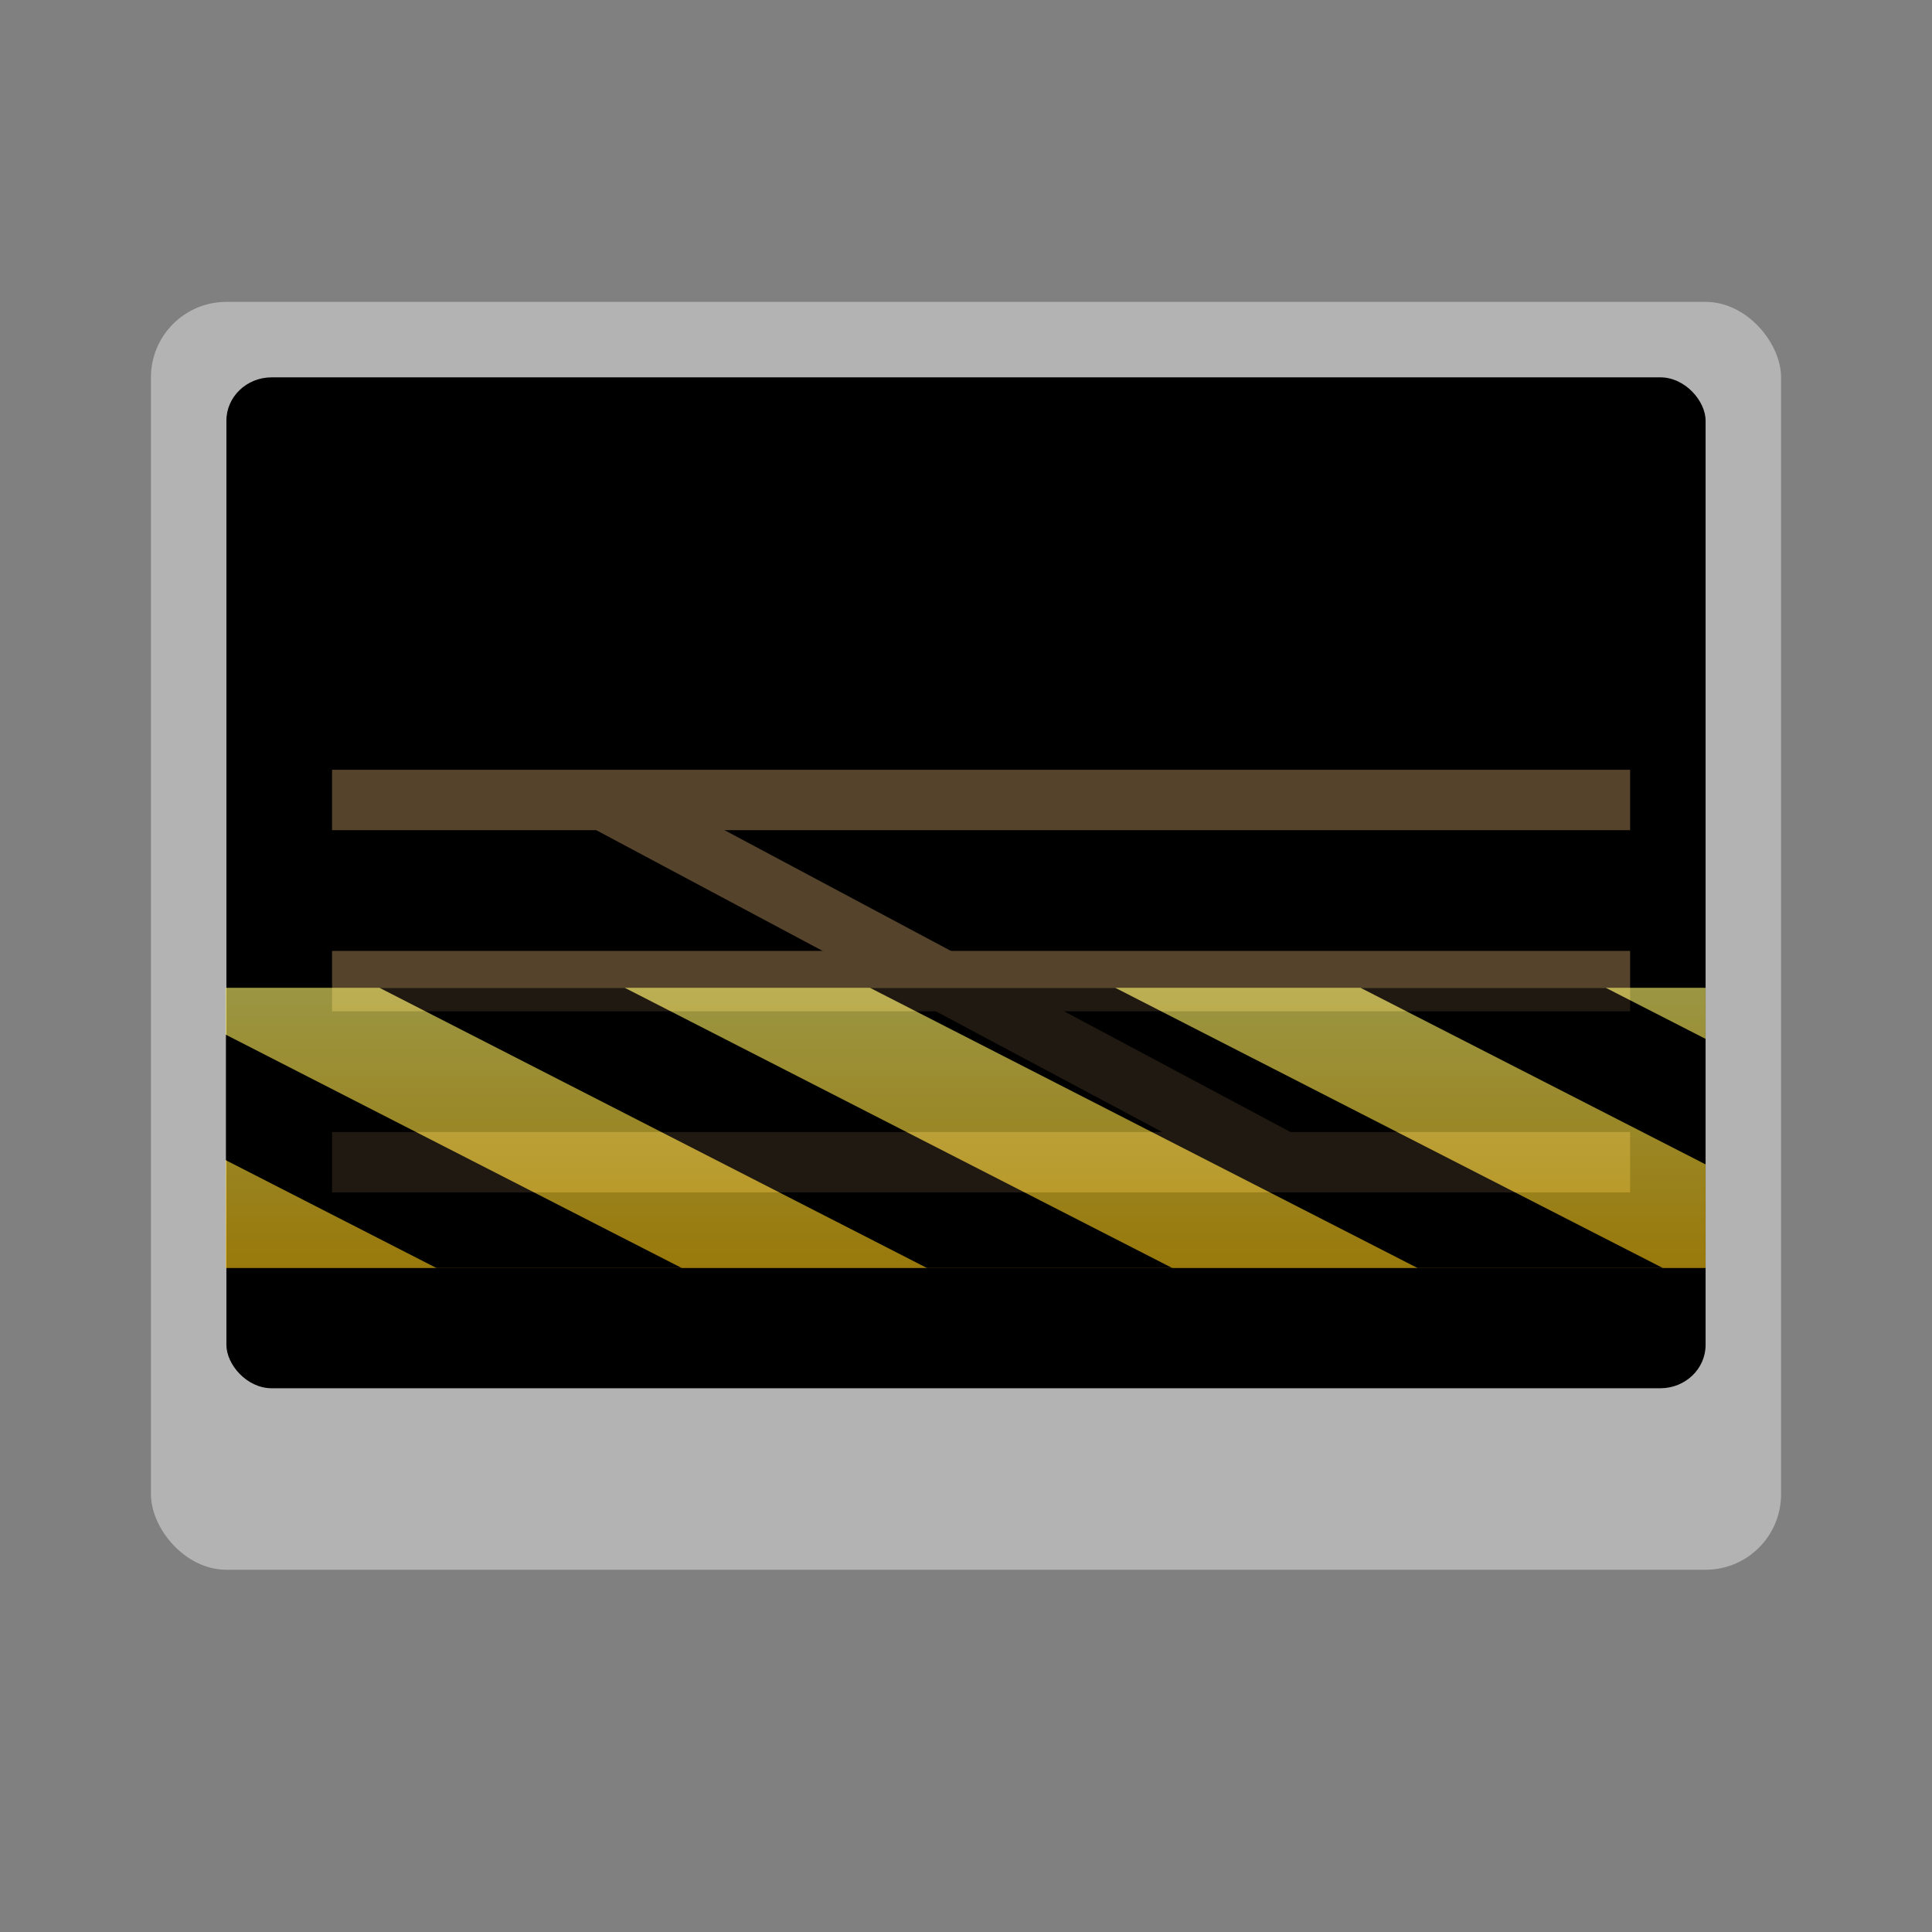 <?xml version="1.0" encoding="UTF-8" standalone="no"?>
<!-- Created with Inkscape (http://www.inkscape.org/) -->

<svg
   xmlns:dc="http://purl.org/dc/elements/1.1/"
   xmlns:cc="http://creativecommons.org/ns#"
   xmlns:rdf="http://www.w3.org/1999/02/22-rdf-syntax-ns#"
   xmlns:svg="http://www.w3.org/2000/svg"
   xmlns="http://www.w3.org/2000/svg"
   xmlns:xlink="http://www.w3.org/1999/xlink"
   xmlns:sodipodi="http://sodipodi.sourceforge.net/DTD/sodipodi-0.dtd"
   xmlns:inkscape="http://www.inkscape.org/namespaces/inkscape"
   width="128px"
   height="128px"
   viewBox="0 0 128 128"
   version="1.1"
   id="SVGRoot"
   inkscape:version="0.92.5 (2060ec1f9f, 2020-04-08)"
   sodipodi:docname="moba-systemmanager (5th copy).svg">
  <rect x="0" y="0" width="128" height="128" fill="#808080" stroke="none"/>
  <defs
     id="defs215">
    <linearGradient
       id="n"
       x1="301"
       x2="104"
       y1="33.559"
       y2="33.559"
       gradientTransform="matrix(.25 0 0 .25 -2 233)"
       gradientUnits="userSpaceOnUse">
      <stop
         offset="0"
         id="stop100"
         style="stop-color:#41d019;stop-opacity:1" />
      <stop
         offset="1"
         id="stop102"
         style="stop-color:#41d019;stop-opacity:0" />
    </linearGradient>
    <linearGradient
       id="n-3"
       x1="301"
       x2="104"
       y1="33.559"
       y2="33.559"
       gradientTransform="matrix(0.25,0,0,0.25,-3.417,37.79)"
       gradientUnits="userSpaceOnUse"
       xlink:href="#n">
      <stop
         offset="0"
         id="stop100-6"
         style="stop-color:#819ff7;stop-opacity:1" />
      <stop
         offset="1"
         id="stop102-7"
         style="stop-color:#2e9afe;stop-opacity:0" />
    </linearGradient>
    <linearGradient
       id="n-36"
       x1="301"
       x2="104"
       y1="33.559"
       y2="33.559"
       gradientTransform="matrix(0.25,0,0,0.25,4.174,39.958)"
       gradientUnits="userSpaceOnUse">
      <stop
         offset="0"
         id="stop100-7"
         style="stop-color:#2e9afe;stop-opacity:1" />
      <stop
         offset="1"
         id="stop102-5"
         style="stop-color:#2e9afe;stop-opacity:0" />
    </linearGradient>
    <clipPath
       id="d">
      <path
         inkscape:connector-curvature="0"
         d="M 0,0 H 192 V 152 H 0 Z"
         id="path11" />
    </clipPath>
    <mask
       id="y">
      <g
         style="filter:url(#a)"
         id="g35">
        <path
           style="fill-opacity:0.236"
           inkscape:connector-curvature="0"
           d="M 0,0 H 128 V 128 H 0 Z"
           id="path33" />
      </g>
    </mask>
    <filter
       id="a"
       x="0"
       y="0"
       width="1"
       height="1">
      <feColorMatrix
         in="SourceGraphic"
         values="0 0 0 0 1 0 0 0 0 1 0 0 0 0 1 0 0 0 1 0"
         id="feColorMatrix128" />
    </filter>
    <clipPath
       id="clipPath915">
      <path
         inkscape:connector-curvature="0"
         d="M 0,0 H 192 V 152 H 0 Z"
         id="path913" />
    </clipPath>
    <clipPath
       id="t">
      <path
         d="M0 0h128v128H0z"
         id="path5" />
    </clipPath>
    <clipPath
       id="r">
      <path
         d="M0 0h128v128H0z"
         id="path14" />
    </clipPath>
    <linearGradient
       id="s"
       x1="300"
       x2="428"
       y1="235"
       y2="235"
       gradientTransform="matrix(0 .37 -.985 0 295.38 -30.36)"
       gradientUnits="userSpaceOnUse">
      <stop
         stop-color="#f9f06b"
         offset="0"
         id="stop105" />
      <stop
         stop-color="#f5c211"
         offset="1"
         id="stop107" />
    </linearGradient>
    <mask
       id="v">
      <g
         style="filter:url(#a-3)"
         id="g22">
        <path
           d="M 0,0 H 128 V 128 H 0 Z"
           id="path20"
           inkscape:connector-curvature="0"
           style="fill-opacity:0.8" />
      </g>
    </mask>
    <filter
       id="a-3"
       x="0%"
       y="0%"
       width="100%"
       height="100%">
      <feColorMatrix
         in="SourceGraphic"
         values="0 0 0 0 1 0 0 0 0 1 0 0 0 0 1 0 0 0 1 0"
         id="feColorMatrix128-6" />
    </filter>
    <clipPath
       id="clipPath917">
      <path
         d="M0 0h128v128H0z"
         id="path915" />
    </clipPath>
    <mask
       id="B">
      <g
         clip-path="url(#o)"
         id="use30"
         style="filter:url(#a)">
        <g
           clip-path="url(#h)"
           id="use1125">
          <path
             style="fill:#f6f5f4"
             inkscape:connector-curvature="0"
             id="path1133"
             d="m 16,28 h 96 a 8,8 0 0 1 8,8 v 70 a 8,8 0 0 1 -8,8 H 16 A 8,8 0 0 1 8,106 V 36 a 8,8 0 0 1 8,-8 z m 0,0" />
          <path
             style="fill:#241f31"
             inkscape:connector-curvature="0"
             id="path1135"
             d="m 16,32 h 84 c 2.21,0 4,1.79 4,4 v 68 c 0,2.21 -1.79,4 -4,4 H 16 c -2.21,0 -4,-1.79 -4,-4 V 36 c 0,-2.21 1.79,-4 4,-4 z" />
          <path
             style="fill:url(#linearGradient1173)"
             inkscape:connector-curvature="0"
             id="path1137"
             d="m 8,104 v 4 c 0,4.434 3.566,8 8,8 h 96 c 4.434,0 8,-3.566 8,-8 v -4 c 0,4.434 -3.566,8 -8,8 H 16 a 7.98,7.98 0 0 1 -8,-8 z" />
          <g
             id="g1141"
             clip-path="url(#b)">
            <path
               d="m 16,104 h 84 V 36 H 16 Z"
               id="path1139"
               inkscape:connector-curvature="0"
               style="fill:url(#radialGradient1175)" />
          </g>
          <g
             id="g1145"
             clip-path="url(#d)">
            <path
               d="m 16,74 h 26 l 10,-23 6,39 8,-16 h 34"
               stroke-miterlimit="10"
               id="path1143"
               inkscape:connector-curvature="0"
               style="fill:none;stroke:#e5a50a;stroke-width:4;stroke-miterlimit:10" />
          </g>
          <path
             style="fill:none;stroke:url(#linearGradient1177);stroke-width:4;stroke-linecap:round;stroke-miterlimit:10"
             inkscape:connector-curvature="0"
             id="path1147"
             stroke-miterlimit="10"
             d="m 16,246 h 26 l 10,-23 6,39 8,-16 h 6"
             transform="translate(0,-172)" />
          <path
             style="fill:#949390"
             inkscape:connector-curvature="0"
             id="path1149"
             d="m 116,62 v 4 c 0,2.21 -1.79,4 -4,4 -2.21,0 -4,-1.79 -4,-4 v -2 l 4,-2 z m 0,16 v 6 h -4 c -2.215,0 -4,-1.785 -4,-4 v -2 z" />
          <path
             style="fill:#d5d3cf"
             inkscape:connector-curvature="0"
             id="path1151"
             d="m 116,82 v -4 c 0,-2.21 -1.79,-4 -4,-4 -2.21,0 -4,1.79 -4,4 0,2.21 1.79,4 4,4 z" />
          <path
             style="fill:#68676b"
             inkscape:connector-curvature="0"
             id="path1153"
             d="m 113,80 c 0,0.55 0.45,1 1,1 0.55,0 1,-0.45 1,-1 0,-0.55 -0.45,-1 -1,-1 -0.55,0 -1,0.45 -1,1 z m 0,0" />
          <path
             style="fill:#d5d3cf"
             inkscape:connector-curvature="0"
             id="path1155"
             d="m 116,60 v 4 c 0,2.21 -1.79,4 -4,4 -2.21,0 -4,-1.79 -4,-4 0,-2.21 1.79,-4 4,-4 z" />
          <path
             style="fill:#68676b"
             inkscape:connector-curvature="0"
             id="path1157"
             d="m 113,62 c 0,-0.55 0.45,-1 1,-1 0.55,0 1,0.45 1,1 0,0.55 -0.45,1 -1,1 -0.55,0 -1,-0.45 -1,-1 z m 0,0" />
          <path
             style="fill:#949390"
             inkscape:connector-curvature="0"
             id="path1159"
             d="m 108,48 v 4 c 0,2.21 1.79,4 4,4 2.21,0 4,-1.79 4,-4 v -2 l -4,-2 z" />
          <path
             style="fill:#d5d3cf"
             inkscape:connector-curvature="0"
             id="path1161"
             d="m 108,46 v 4 c 0,2.21 1.79,4 4,4 2.21,0 4,-1.79 4,-4 0,-2.21 -1.79,-4 -4,-4 z" />
          <path
             style="fill:#68676b"
             inkscape:connector-curvature="0"
             id="path1163"
             d="m 111,48 c 0,-0.55 -0.45,-1 -1,-1 -0.55,0 -1,0.45 -1,1 0,0.55 0.45,1 1,1 0.55,0 1,-0.45 1,-1 z m 0,0" />
          <path
             style="fill:#949390"
             inkscape:connector-curvature="0"
             id="path1165"
             d="m 116,36 v 6 h -4 c -2.215,0 -4,-1.785 -4,-4 v -2 z" />
          <path
             style="fill:#d5d3cf"
             inkscape:connector-curvature="0"
             id="path1167"
             d="m 116,40 v -4 c 0,-2.21 -1.79,-4 -4,-4 -2.21,0 -4,1.79 -4,4 0,2.21 1.79,4 4,4 z" />
          <path
             style="fill:#68676b"
             inkscape:connector-curvature="0"
             id="path1169"
             d="m 113,38 c 0,0.55 0.45,1 1,1 0.55,0 1,-0.45 1,-1 0,-0.55 -0.45,-1 -1,-1 -0.55,0 -1,0.45 -1,1 z m 0,0" />
        </g>
      </g>
    </mask>
    <clipPath
       id="o">
      <path
         d="M0 0h128v128H0z"
         id="path2" />
    </clipPath>
    <filter
       id="filter931"
       x="0%"
       y="0%"
       width="100%"
       height="100%">
      <feColorMatrix
         in="SourceGraphic"
         values="0 0 0 0 1 0 0 0 0 1 0 0 0 0 1 0 0 0 1 0"
         id="feColorMatrix929" />
    </filter>
    <clipPath
       id="h">
      <path
         d="M0 0h128v128H0z"
         id="path17" />
    </clipPath>
    <linearGradient
       id="i"
       x1="120"
       x2="568"
       y1="619.96"
       y2="619.96"
       gradientTransform="matrix(.25 0 0 .25 -22 -50.991)"
       gradientUnits="userSpaceOnUse">
      <stop
         stop-color="#d5d3cf"
         offset="0"
         id="stop110" />
      <stop
         stop-color="#e4e1de"
         offset=".036"
         id="stop112" />
      <stop
         stop-color="#d5d3cf"
         offset=".071"
         id="stop114" />
      <stop
         stop-color="#d5d3cf"
         offset=".929"
         id="stop116" />
      <stop
         stop-color="#e4e1de"
         offset=".964"
         id="stop118" />
      <stop
         stop-color="#d5d3cf"
         offset="1"
         id="stop120" />
    </linearGradient>
    <clipPath
       id="b">
      <path
         d="M0 0h192v152H0z"
         id="path8" />
    </clipPath>
    <radialGradient
       id="c"
       cx="64"
       cy="194.19"
       r="44"
       gradientTransform="matrix(-4.136 0 0 1.391 319.23 -170.64)"
       gradientUnits="userSpaceOnUse">
      <stop
         stop-color="#fff"
         offset="0"
         id="stop123" />
      <stop
         stop-color="#fff"
         stop-opacity=".094"
         offset="1"
         id="stop125" />
    </radialGradient>
    <mask
       id="k">
      <g
         style="filter:url(#a-3)"
         id="g45">
        <path
           d="M 0,0 H 128 V 128 H 0 Z"
           id="path43"
           inkscape:connector-curvature="0"
           style="fill-opacity:0.05" />
      </g>
    </mask>
    <filter
       id="filter952"
       x="0%"
       y="0%"
       width="100%"
       height="100%">
      <feColorMatrix
         in="SourceGraphic"
         values="0 0 0 0 1 0 0 0 0 1 0 0 0 0 1 0 0 0 1 0"
         id="feColorMatrix950" />
    </filter>
    <clipPath
       id="clipPath956">
      <path
         d="M0 0h192v152H0z"
         id="path954" />
    </clipPath>
    <radialGradient
       id="radialGradient962"
       cx="64"
       cy="194.19"
       r="44"
       gradientTransform="matrix(-4.136 0 0 1.391 319.23 -170.64)"
       gradientUnits="userSpaceOnUse">
      <stop
         stop-color="#fff"
         offset="0"
         id="stop958" />
      <stop
         stop-color="#fff"
         stop-opacity=".094"
         offset="1"
         id="stop960" />
    </radialGradient>
    <clipPath
       id="d-7">
      <path
         d="M0 0h192v152H0z"
         id="path11-5" />
    </clipPath>
    <mask
       id="m">
      <g
         style="filter:url(#a-3)"
         id="g27">
        <path
           d="M 0,0 H 128 V 128 H 0 Z"
           id="path25"
           inkscape:connector-curvature="0"
           style="fill-opacity:0.236" />
      </g>
    </mask>
    <filter
       id="filter971"
       x="0%"
       y="0%"
       width="100%"
       height="100%">
      <feColorMatrix
         in="SourceGraphic"
         values="0 0 0 0 1 0 0 0 0 1 0 0 0 0 1 0 0 0 1 0"
         id="feColorMatrix969" />
    </filter>
    <clipPath
       id="clipPath975">
      <path
         d="M0 0h192v152H0z"
         id="path973" />
    </clipPath>
    <linearGradient
       id="n-35"
       x1="301"
       x2="104"
       y1="33.559"
       y2="33.559"
       gradientTransform="matrix(.25 0 0 .25 -2 233)"
       gradientUnits="userSpaceOnUse">
      <stop
         stop-color="#f9f06b"
         offset="0"
         id="stop100-62" />
      <stop
         stop-color="#f9f06b"
         stop-opacity="0"
         offset="1"
         id="stop102-9" />
    </linearGradient>
    <clipPath
       id="clipPath982">
      <path
         d="M0 0h128v128H0z"
         id="path980" />
    </clipPath>
    <mask
       id="mask1002">
      <g
         style="filter:url(#a-3)"
         filter="url(#a)"
         id="g1000">
        <path
           d="M0 0h128v128H0z"
           fill-opacity=".05"
           id="path998" />
      </g>
    </mask>
    <filter
       id="filter1006"
       x="0%"
       y="0%"
       width="100%"
       height="100%">
      <feColorMatrix
         in="SourceGraphic"
         values="0 0 0 0 1 0 0 0 0 1 0 0 0 0 1 0 0 0 1 0"
         id="feColorMatrix1004" />
    </filter>
    <clipPath
       id="clipPath1010">
      <path
         d="M0 0h192v152H0z"
         id="path1008" />
    </clipPath>
    <radialGradient
       id="radialGradient1016"
       cx="64"
       cy="194.19"
       r="44"
       gradientTransform="matrix(-4.136 0 0 1.391 319.23 -170.64)"
       gradientUnits="userSpaceOnUse">
      <stop
         stop-color="#fff"
         offset="0"
         id="stop1012" />
      <stop
         stop-color="#fff"
         stop-opacity=".094"
         offset="1"
         id="stop1014" />
    </radialGradient>
    <mask
       id="mask1022">
      <g
         style="filter:url(#a-3)"
         filter="url(#a)"
         id="g1020">
        <path
           d="M0 0h128v128H0z"
           fill-opacity=".236"
           id="path1018" />
      </g>
    </mask>
    <filter
       id="filter1026"
       x="0%"
       y="0%"
       width="100%"
       height="100%">
      <feColorMatrix
         in="SourceGraphic"
         values="0 0 0 0 1 0 0 0 0 1 0 0 0 0 1 0 0 0 1 0"
         id="feColorMatrix1024" />
    </filter>
    <clipPath
       id="clipPath1030">
      <path
         d="M0 0h192v152H0z"
         id="path1028" />
    </clipPath>
    <clipPath
       id="clipPath1040">
      <path
         d="M0 0h128v128H0z"
         id="path1038" />
    </clipPath>
    <filter
       id="filter1044"
       x="0%"
       y="0%"
       width="100%"
       height="100%">
      <feColorMatrix
         in="SourceGraphic"
         values="0 0 0 0 1 0 0 0 0 1 0 0 0 0 1 0 0 0 1 0"
         id="feColorMatrix1042" />
    </filter>
    <clipPath
       id="clipPath1048">
      <path
         d="M0 0h128v128H0z"
         id="path1046" />
    </clipPath>
    <mask
       id="mask1068">
      <g
         style="filter:url(#a-3)"
         filter="url(#a)"
         id="g1066">
        <path
           d="M0 0h128v128H0z"
           fill-opacity=".05"
           id="path1064" />
      </g>
    </mask>
    <filter
       id="filter1072"
       x="0%"
       y="0%"
       width="100%"
       height="100%">
      <feColorMatrix
         in="SourceGraphic"
         values="0 0 0 0 1 0 0 0 0 1 0 0 0 0 1 0 0 0 1 0"
         id="feColorMatrix1070" />
    </filter>
    <clipPath
       id="clipPath1076">
      <path
         d="M0 0h192v152H0z"
         id="path1074" />
    </clipPath>
    <radialGradient
       id="radialGradient1082"
       cx="64"
       cy="194.19"
       r="44"
       gradientTransform="matrix(-4.136 0 0 1.391 319.23 -170.64)"
       gradientUnits="userSpaceOnUse">
      <stop
         stop-color="#fff"
         offset="0"
         id="stop1078" />
      <stop
         stop-color="#fff"
         stop-opacity=".094"
         offset="1"
         id="stop1080" />
    </radialGradient>
    <mask
       id="mask1088">
      <g
         style="filter:url(#a-3)"
         filter="url(#a)"
         id="g1086">
        <path
           d="M0 0h128v128H0z"
           fill-opacity=".236"
           id="path1084" />
      </g>
    </mask>
    <filter
       id="filter1092"
       x="0%"
       y="0%"
       width="100%"
       height="100%">
      <feColorMatrix
         in="SourceGraphic"
         values="0 0 0 0 1 0 0 0 0 1 0 0 0 0 1 0 0 0 1 0"
         id="feColorMatrix1090" />
    </filter>
    <clipPath
       id="clipPath1096">
      <path
         d="M0 0h192v152H0z"
         id="path1094" />
    </clipPath>
    <clipPath
       id="clipPath1106">
      <path
         d="M0 0h128v128H0z"
         id="path1104" />
    </clipPath>
    <mask
       id="mask1112">
      <g
         style="filter:url(#a-3)"
         filter="url(#a)"
         id="g1110">
        <path
           d="M0 0h128v128H0z"
           fill-opacity=".8"
           id="path1108" />
      </g>
    </mask>
    <filter
       id="filter1116"
       x="0%"
       y="0%"
       width="100%"
       height="100%">
      <feColorMatrix
         in="SourceGraphic"
         values="0 0 0 0 1 0 0 0 0 1 0 0 0 0 1 0 0 0 1 0"
         id="feColorMatrix1114" />
    </filter>
    <clipPath
       id="clipPath1120">
      <path
         d="M0 0h128v128H0z"
         id="path1118" />
    </clipPath>
    <linearGradient
       inkscape:collect="always"
       xlink:href="#i"
       id="linearGradient1173"
       gradientUnits="userSpaceOnUse"
       gradientTransform="matrix(0.25,0,0,0.25,-22,-50.991)"
       x1="120"
       y1="619.96"
       x2="568"
       y2="619.96" />
    <radialGradient
       inkscape:collect="always"
       xlink:href="#c"
       id="radialGradient1175"
       gradientUnits="userSpaceOnUse"
       gradientTransform="matrix(-4.136,0,0,1.391,319.23,-170.64)"
       cx="64"
       cy="194.19"
       r="44" />
    <linearGradient
       inkscape:collect="always"
       xlink:href="#n"
       id="linearGradient1177"
       gradientUnits="userSpaceOnUse"
       gradientTransform="matrix(0.25,0,0,0.25,-2,233)"
       x1="301"
       y1="33.559"
       x2="104"
       y2="33.559" />
    <linearGradient
       inkscape:collect="always"
       xlink:href="#s"
       id="linearGradient1185"
       gradientUnits="userSpaceOnUse"
       gradientTransform="matrix(0,0.37,-0.985,0,295.38,-30.36)"
       x1="300"
       y1="235"
       x2="428"
       y2="235" />
  </defs>
  <sodipodi:namedview
     id="base"
     pagecolor="#ffffff"
     bordercolor="#666666"
     borderopacity="1.0"
     inkscape:pageopacity="0.0"
     inkscape:pageshadow="2"
     inkscape:zoom="5.953125"
     inkscape:cx="59.212514"
     inkscape:cy="50.56168"
     inkscape:document-units="px"
     inkscape:current-layer="layer1"
     showgrid="false"
     inkscape:window-width="1280"
     inkscape:window-height="960"
     inkscape:window-x="1280"
     inkscape:window-y="27"
     inkscape:window-maximized="1"
     inkscape:grid-bbox="true"
     inkscape:snap-global="true" />
  <g
     inkscape:label="Layer 1"
     inkscape:groupmode="layer"
     id="layer1">
    <rect
       id="rect228"
       width="108"
       height="84"
       x="10"
       y="20"
       style="fill:#b3b3b3"
       rx="5" />
    <rect
       style="fill:#000000;stroke-width:9.329"
       id="rect251"
       width="98"
       height="66.976"
       x="15"
       y="25"
       rx="3"
       ry="2.87" />
    <path
       style="fill:none;stroke:#56432c;stroke-width:4;stroke-miterlimit:10;stroke-opacity:1"
       inkscape:connector-curvature="0"
       id="path1747-3-0"
       stroke-miterlimit="10"
       d="m 22,53 h 86" />
    <path
       style="fill:none;stroke:#56432c;stroke-width:4;stroke-miterlimit:10;stroke-opacity:1"
       inkscape:connector-curvature="0"
       id="path1747-3-0-36"
       stroke-miterlimit="10"
       d="m 22,65 h 86" />
    <path
       style="fill:none;stroke:#56432c;stroke-width:4;stroke-miterlimit:10;stroke-opacity:1"
       inkscape:connector-curvature="0"
       id="path1747-3-0-3"
       stroke-miterlimit="10"
       d="m 22,77 h 86" />
    <path
       style="fill:none;stroke:#56432c;stroke-width:4;stroke-miterlimit:10;stroke-opacity:1"
       inkscape:connector-curvature="0"
       id="path1747-3-0-7"
       stroke-miterlimit="10"
       d="M 40,53 85,77" />
    <g
       clip-path="url(#t)"
       id="use167"
       transform="matrix(0.766,0,0,0.392,14.949,33.834)"
       style="opacity:0.623">
      <g
         clip-path="url(#r)"
         id="use1114">
        <path
           style="fill:url(#linearGradient1185)"
           inkscape:connector-curvature="0"
           id="path1179"
           d="M 128,80.64 V 128 H 0 V 80.64 Z m 0,0" />
        <path
           inkscape:connector-curvature="0"
           id="path1181"
           d="M 13.309,80.64 60.664,128 H 81.88 L 34.52,80.64 Z m 42.421,0 47.364,47.36 h 21.215 L 76.945,80.64 Z m 42.43,0 29.84,29.84 V 89.27 l -8.629,-8.63 z M 0,88.548 v 21.215 L 18.238,128 h 21.215 z m 0,0" />
      </g>
    </g>
  </g>
</svg>
